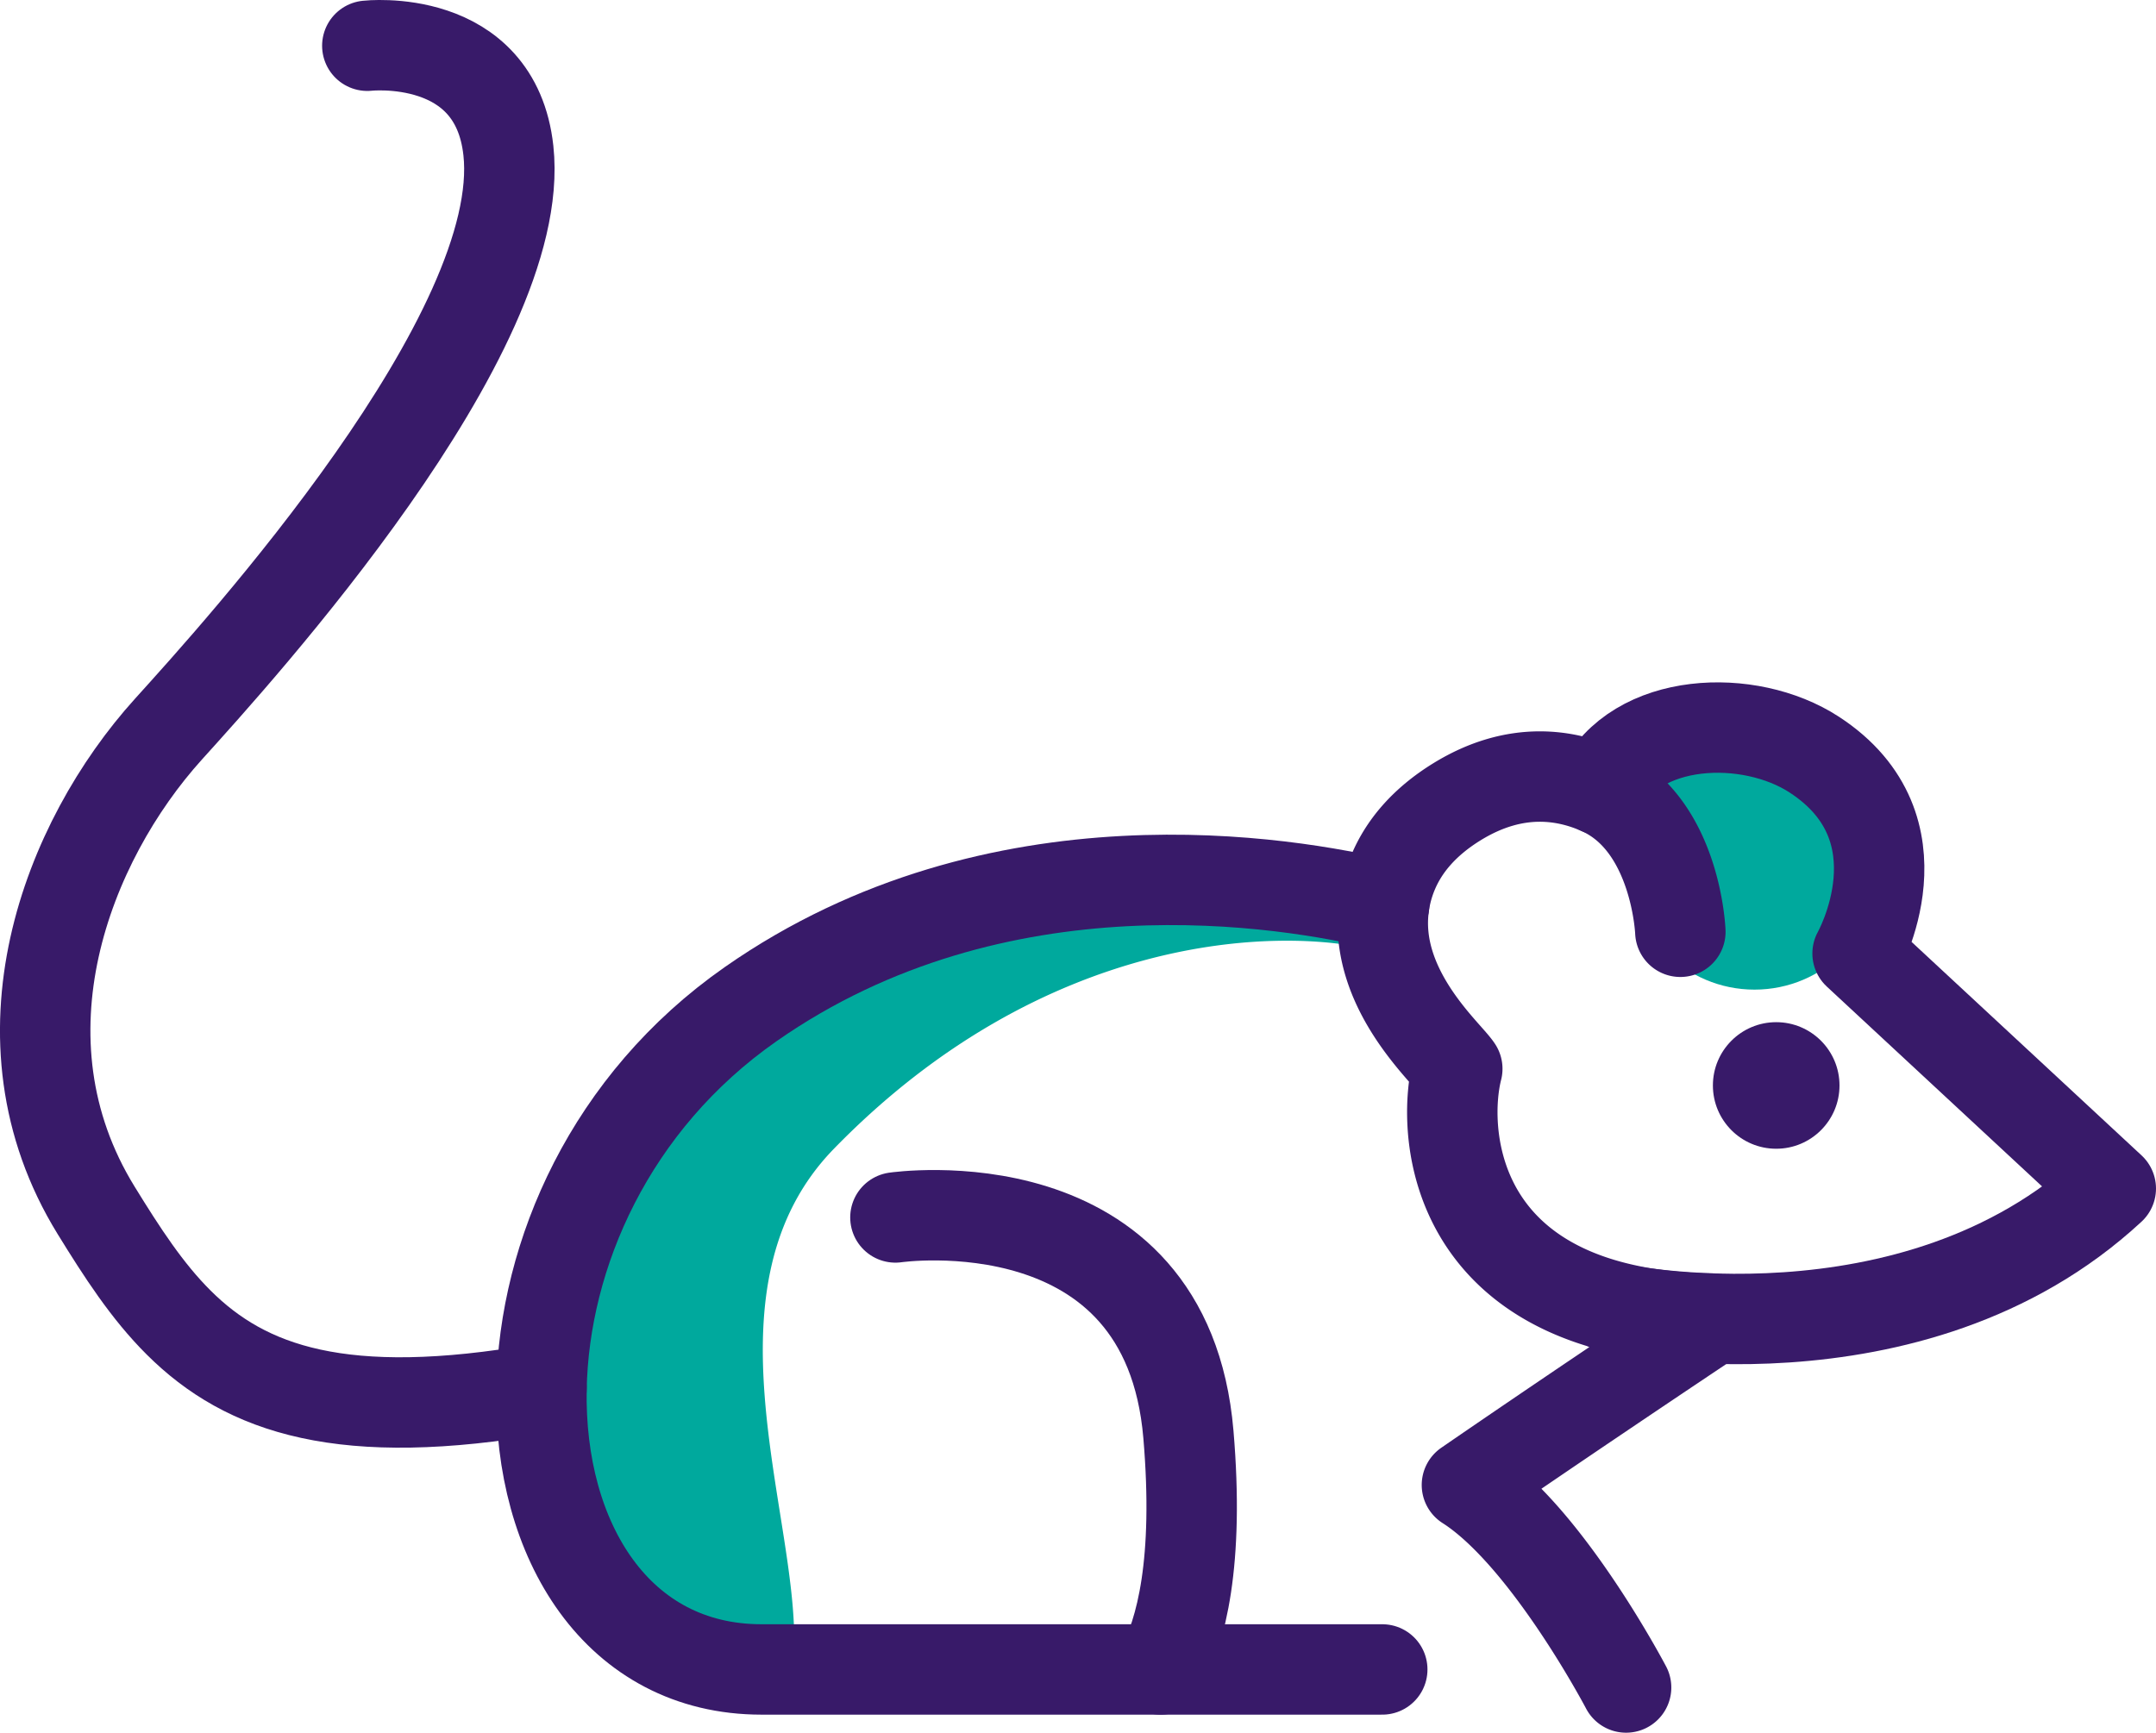 <svg xmlns="http://www.w3.org/2000/svg" viewBox="0 0 596.05 479.16"><defs><style>.cls-1{fill:#00a99d;}.cls-2{fill:none;stroke:#381a69;stroke-linecap:round;stroke-linejoin:round;stroke-width:25px;}.cls-3{fill:#381a69;}</style></defs><g id="Capa_2" data-name="Capa 2"><g id="Capa_7" data-name="Capa 7"><circle class="cls-1" cx="485.05" cy="239.16" r="34.5"/><path class="cls-1" d="M336.55,252.66c25,1,31,4,51,5-1.22,2.93-7.58,2-8,5-26.42-6.42-90.91-4.66-149,55-37,38-10.3,99.92-11,137-55,9.61-50.56-32.41-69.14-50.91a115.49,115.49,0,0,1-.86-14.09C149.55,306.27,226.18,248.24,336.55,252.66Z"/><path class="cls-2" d="M149.7,384c-54.95,9.61-81.71.24-100.29-18.26-8.74-8.69-15.66-19.4-22.86-31.09-29.28-47.58-8-102,20-133,19.44-21.52,99.5-109.5,94-160-3.59-33-39-29-39-29"/><path class="cls-2" d="M382.65,250.23c-26.42-6.42-106.85-20.27-175.1,27.43C168.66,304.83,150.4,346.93,149.7,384c-.79,42.06,21,77.65,60.85,77.65H382.14"/><path class="cls-2" d="M247.55,336.66s75-11,81,60c3,35.36-2,54.59-7.68,65"/><path class="cls-2" d="M464.55,257.66s-1.14-29.93-22.23-39.27c-9-4-23-6.82-39.44,3.27-9.25,5.68-14.83,12.5-17.8,19.67a36.17,36.17,0,0,0-2.43,8.9c-3.32,23.18,17.4,40.93,20.23,45.32-4,15.77-2.08,55.27,45.22,66.25q3.57.84,7.49,1.44l.1,0a131.77,131.77,0,0,0,17.86,1.4s-12.74,8.49-29.8,20c-11.62,7.84-25.24,17.08-38.2,26,5.78,3.68,11.56,9.29,16.95,15.57,15.09,17.61,27.05,40.43,27.05,40.43"/><path class="cls-2" d="M445.55,361.66s83,18,138-33l-70-65s19.5-34.5-12-55c-17.93-11.68-49.45-10.54-59.22,9.73"/><circle class="cls-3" cx="491.05" cy="300.16" r="17.5"/></g></g></svg>